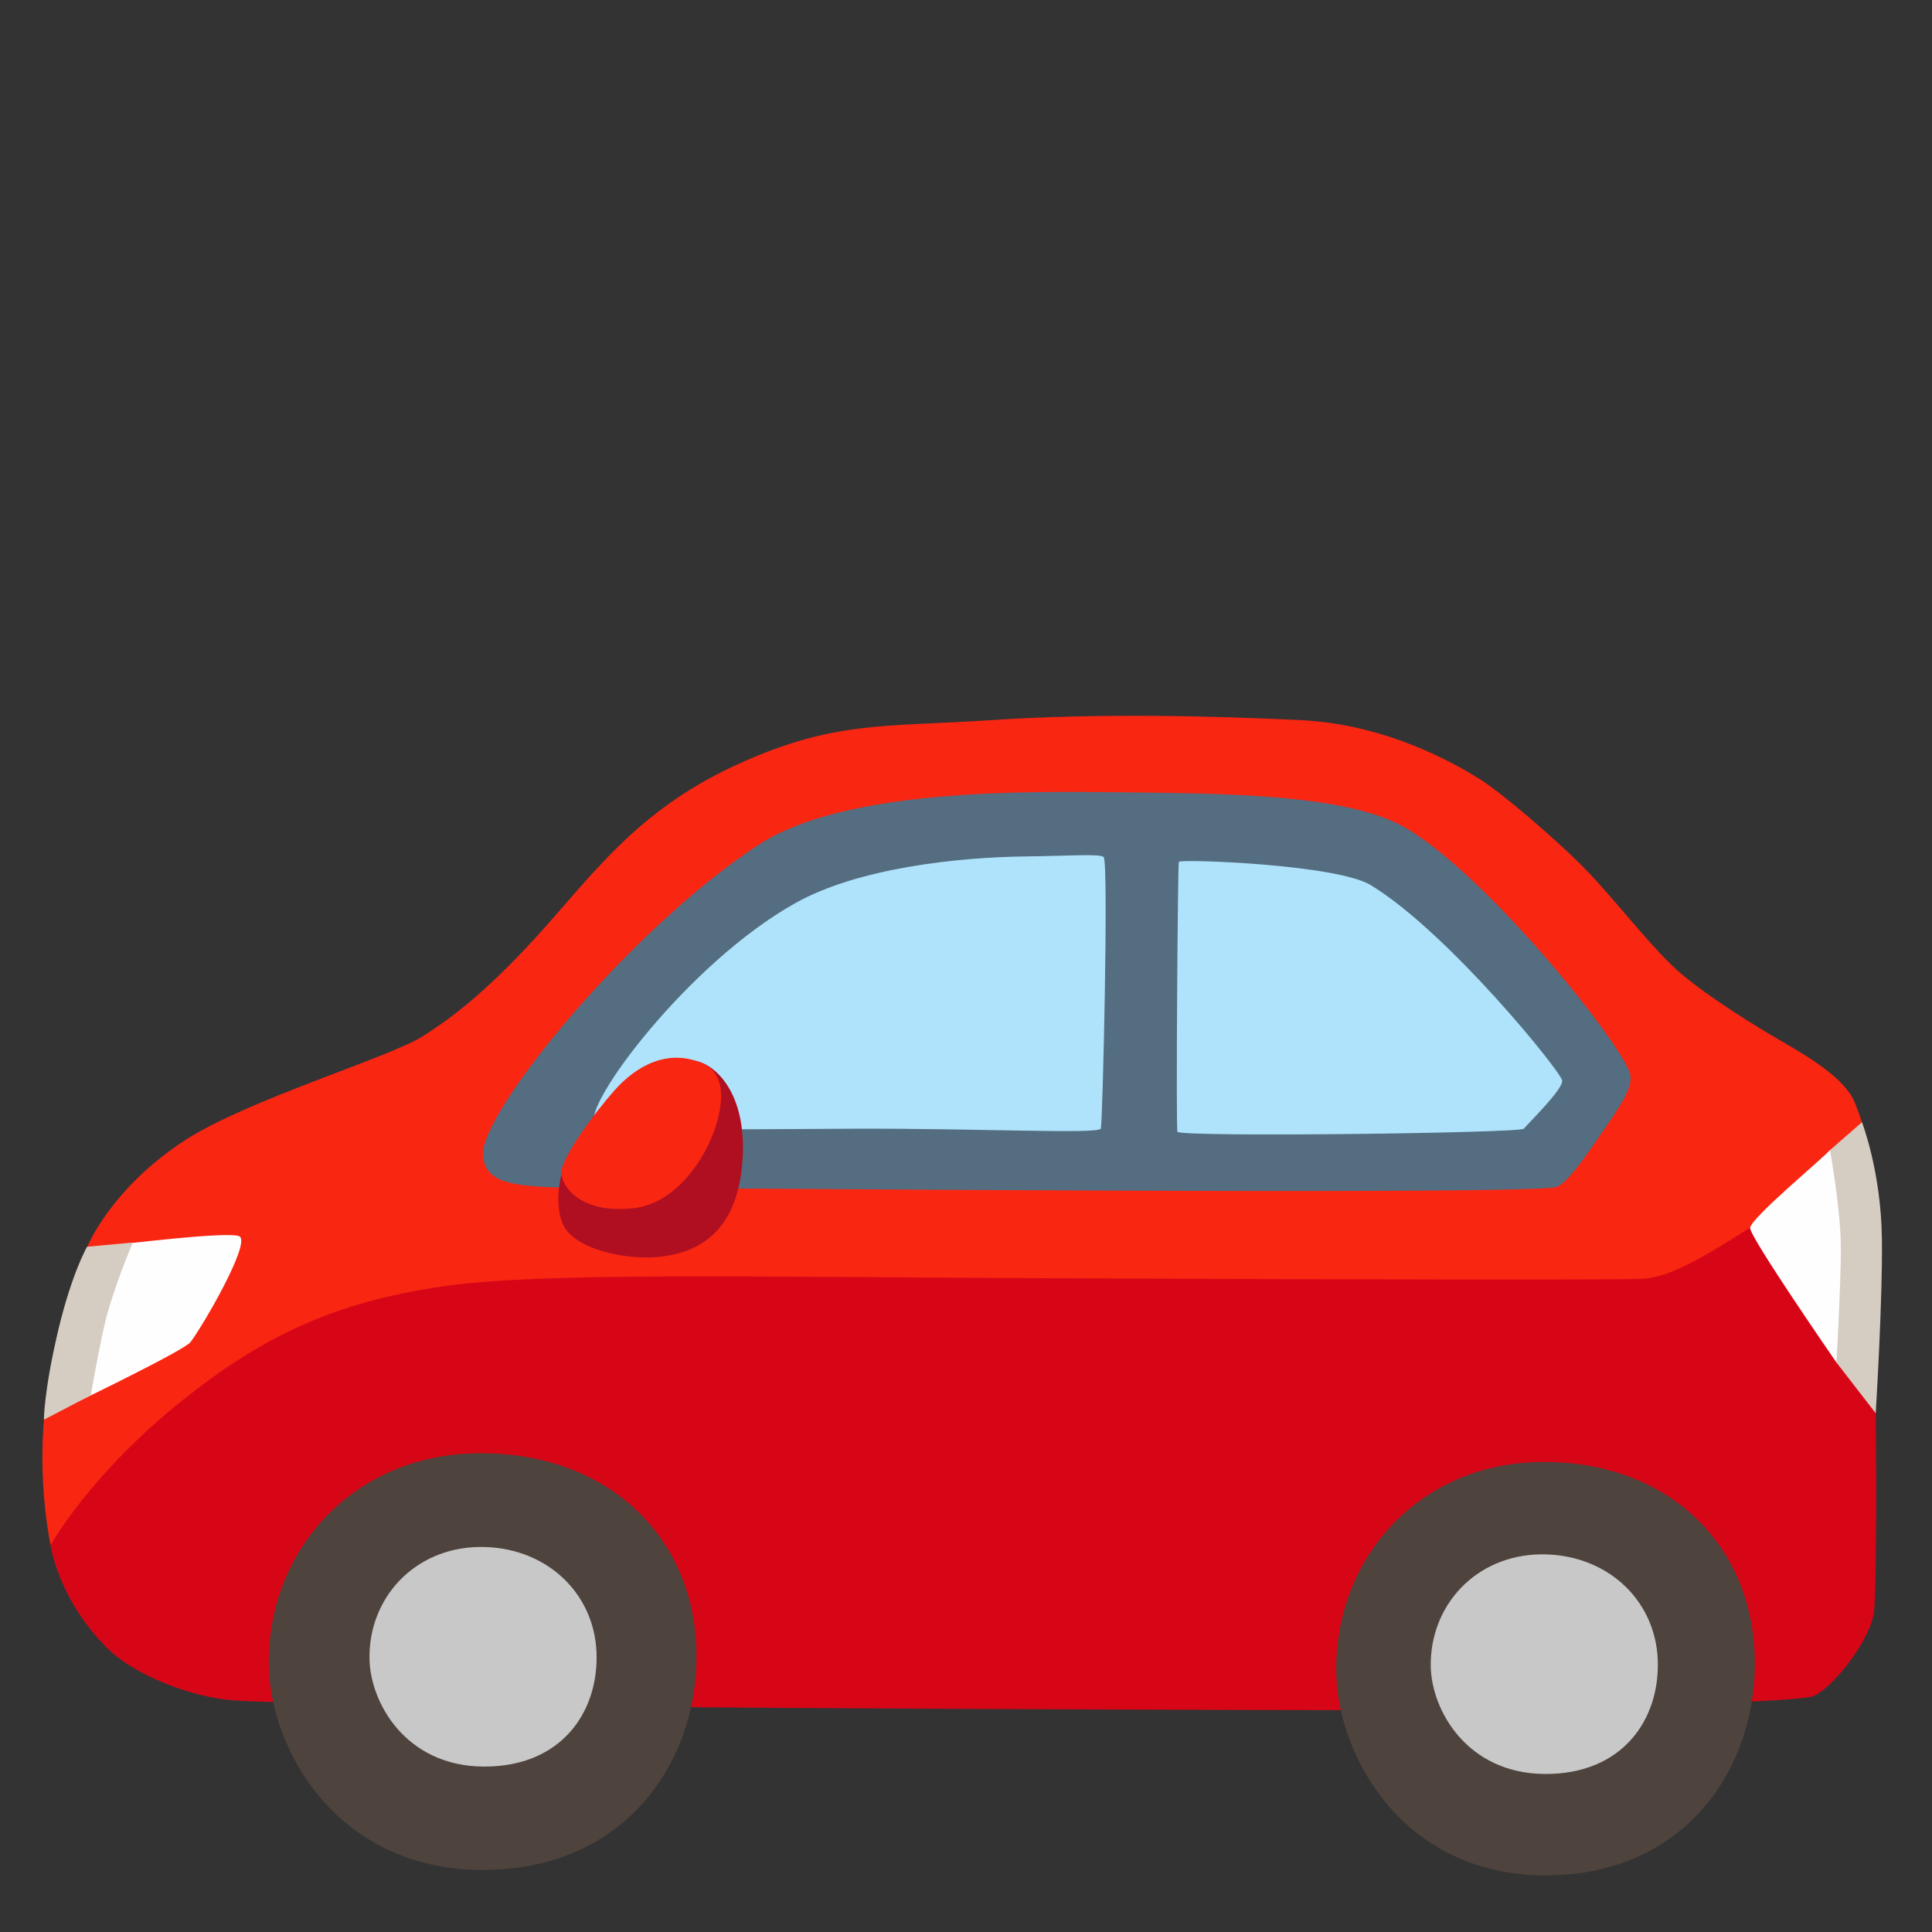 <?xml version="1.0" encoding="UTF-8"?>
<!-- Generator: Adobe Illustrator 25.2.3, SVG Export Plug-In . SVG Version: 6.00 Build 0)  -->
<svg version="1.1" id="Layer_2" xmlns="http://www.w3.org/2000/svg" xmlns:xlink="http://www.w3.org/1999/xlink" x="0px" y="0px" viewBox="0 0 128 128" style="enable-background:new 0 0 128 128;" xml:space="preserve">
<rect x="0" y="0" width="128" height="128" fill="#333333" stroke="none"/>
<path style="fill:#F92612;" d="M20.85,97c-0.41,0.14-17.5,5.37-17.5,5.37s-1.15-5.31-0.1-10.71c1.11-5.72,2.56-9.12,2.56-9.12  s1.58-3.85,6.47-7.01c4.11-2.66,13.53-5.48,15.7-6.86c1.44-0.91,3.87-2.55,7.56-6.61s6.61-8.31,13.13-11.33s9.92-2.55,17-3.02  c7.08-0.47,14.73-0.28,20.5,0s10.29,2.93,11.81,3.87c1.51,0.94,5.29,4.16,7.27,6.23c1.98,2.08,4.34,5.19,6.14,6.71  c1.79,1.51,4.63,3.31,7.08,4.72c2.46,1.42,3.97,2.64,4.44,3.87c0.47,1.23,0.46,1.29,0.46,1.29l-1.69,17.5L20.85,97z"/>
<path style="fill:#D70617;" d="M3.35,102.37c0,0,2.59-4.68,8.72-9.58c5.22-4.17,9.92-6.49,17.22-7.56  c6.43-0.94,19.32-0.64,40.81-0.54c21.49,0.09,36.78,0.12,38.74,0.03c1.96-0.09,4.56-1.77,7.65-3.73c3.08-1.96,4.31,0.92,4.31,0.92  l3.46,10.18c0,0,0.13,11.74-0.09,14.58c-0.15,1.88-2.71,5.14-4.02,5.7s-24.95,0.93-31.95,0.93c-7.01,0-66.76-0.18-72.78-0.65  c-2.8-0.22-6.54-1.68-8.32-3.46C3.82,105.92,3.35,102.37,3.35,102.37z"/>
<path style="fill:#FFFEFF;" d="M7.32,82.52c0,0,7.99-1,8.56-0.6c0.71,0.5-2.43,5.91-3.26,7c-0.41,0.54-7.45,3.94-7.45,3.94  l0.02-4.89L7.32,82.52z"/>
<path style="fill:#D5CCC2;" d="M2.91,94.06l3.1-1.62c0,0,0.55-3.09,0.89-4.56c0.55-2.43,1.9-5.56,1.9-5.56l-3.03,0.28  c0,0-0.99,1.69-1.9,5.48C2.9,92.17,2.91,94.06,2.91,94.06z"/>
<path style="fill:#546D81;" d="M32,76.59c0.22,2.16,2.61,2.11,9.44,2.11c5.45,0,60.4,0.51,61.71-0.07c0.64-0.28,1.52-1.47,2.61-3.05  c1.64-2.36,2.4-3.48,2.25-4.36c-0.29-1.72-9.22-12.99-14.81-16.33c-3.87-2.31-12.2-2.32-19.09-2.4c-6.24-0.07-18.08-0.22-23.74,3.41  C41.94,61.31,31.71,73.76,32,76.59z"/>
<path style="fill:#AFE3FB;" d="M39.41,74.42c0.44,0.55,9.13,0.39,17.21,0.36c8.27-0.03,16.05,0.37,16.31,0  c0.12-0.17,0.53-17.69,0.19-18c-0.25-0.23-2.39-0.07-5.11-0.04c-4.54,0.05-11.15,0.76-15.31,3.09  C45.55,63.82,38.54,73.33,39.41,74.42z"/>
<path style="fill:#AFE3FB;" d="M78.1,57.1c-0.07,0.13-0.2,17.82-0.09,17.89c0.58,0.36,22.73,0.08,22.95-0.21s2.61-2.61,2.54-3.19  s-7.54-9.81-12.67-12.94C88.58,57.26,78.22,56.9,78.1,57.1z"/>
<path style="fill:#AF0F21;" d="M37.25,81.01c0.65,1.72,4.1,2.47,6.32,2.27c3.28-0.3,5.25-2.21,5.6-6.14  c0.41-4.51-1.65-6.58-3.08-6.85c-1.52-0.29-8.9,7.56-8.9,7.56S36.71,79.58,37.25,81.01z"/>
<path style="fill:#F92612;" d="M41.96,80.05c2.43-0.26,4.17-2.5,5.01-4.29c0.83-1.79,1.45-4.49-0.42-5.31  c-2.32-1.01-4.41,0.18-5.84,1.79c-1.26,1.42-3.7,4.65-3.52,5.6C37.37,78.8,38.62,80.41,41.96,80.05z"/>
<path style="fill:#4E433D;" d="M17.81,110.37c0.09,5.52,4.49,13.46,14.07,13.52s14.55-7.28,14.25-14.8  c-0.31-7.64-6.25-13.04-14.8-12.8C23.33,96.53,17.69,102.73,17.81,110.37z"/>
<path style="fill:#C8C8C8;" d="M24.48,109.91c0.05,2.91,2.41,7.1,7.56,7.13c5.15,0.03,7.64-3.62,7.48-7.58  c-0.17-4.03-3.46-7.03-7.78-6.97C27.44,102.56,24.41,105.88,24.48,109.91z"/>
<path style="fill:#4E433D;" d="M88.53,110.83c0.09,5.48,4.39,13.36,13.77,13.42s14.24-7.22,13.95-14.68  c-0.3-7.59-6.11-12.94-14.48-12.7C93.94,97.1,88.41,103.25,88.53,110.83z"/>
<path style="fill:#C8C8C8;" d="M94.79,110.4c0.05,2.91,2.41,7.1,7.56,7.13s7.64-3.62,7.48-7.58c-0.17-4.03-3.46-7.03-7.78-6.97  C97.76,103.05,94.73,106.37,94.79,110.4z"/>
<path style="fill:#FFFEFF;" d="M121.26,76.17c-0.29,0.41-5.31,4.55-5.31,5.19s5.72,8.91,5.72,8.91l1.34,0.81  c0,0,0.64-10.48,0.64-10.71C123.65,80.16,121.26,76.17,121.26,76.17z"/>
<path style="fill:#D5CCC2;" d="M124.27,93.63c0,0,0.47-7.53,0.41-11.6c-0.06-4.43-1.32-7.68-1.32-7.68l-2.12,1.85  c0,0,0.72,3.92,0.72,6.49s-0.29,7.58-0.29,7.58L124.27,93.63z"/>
</svg>